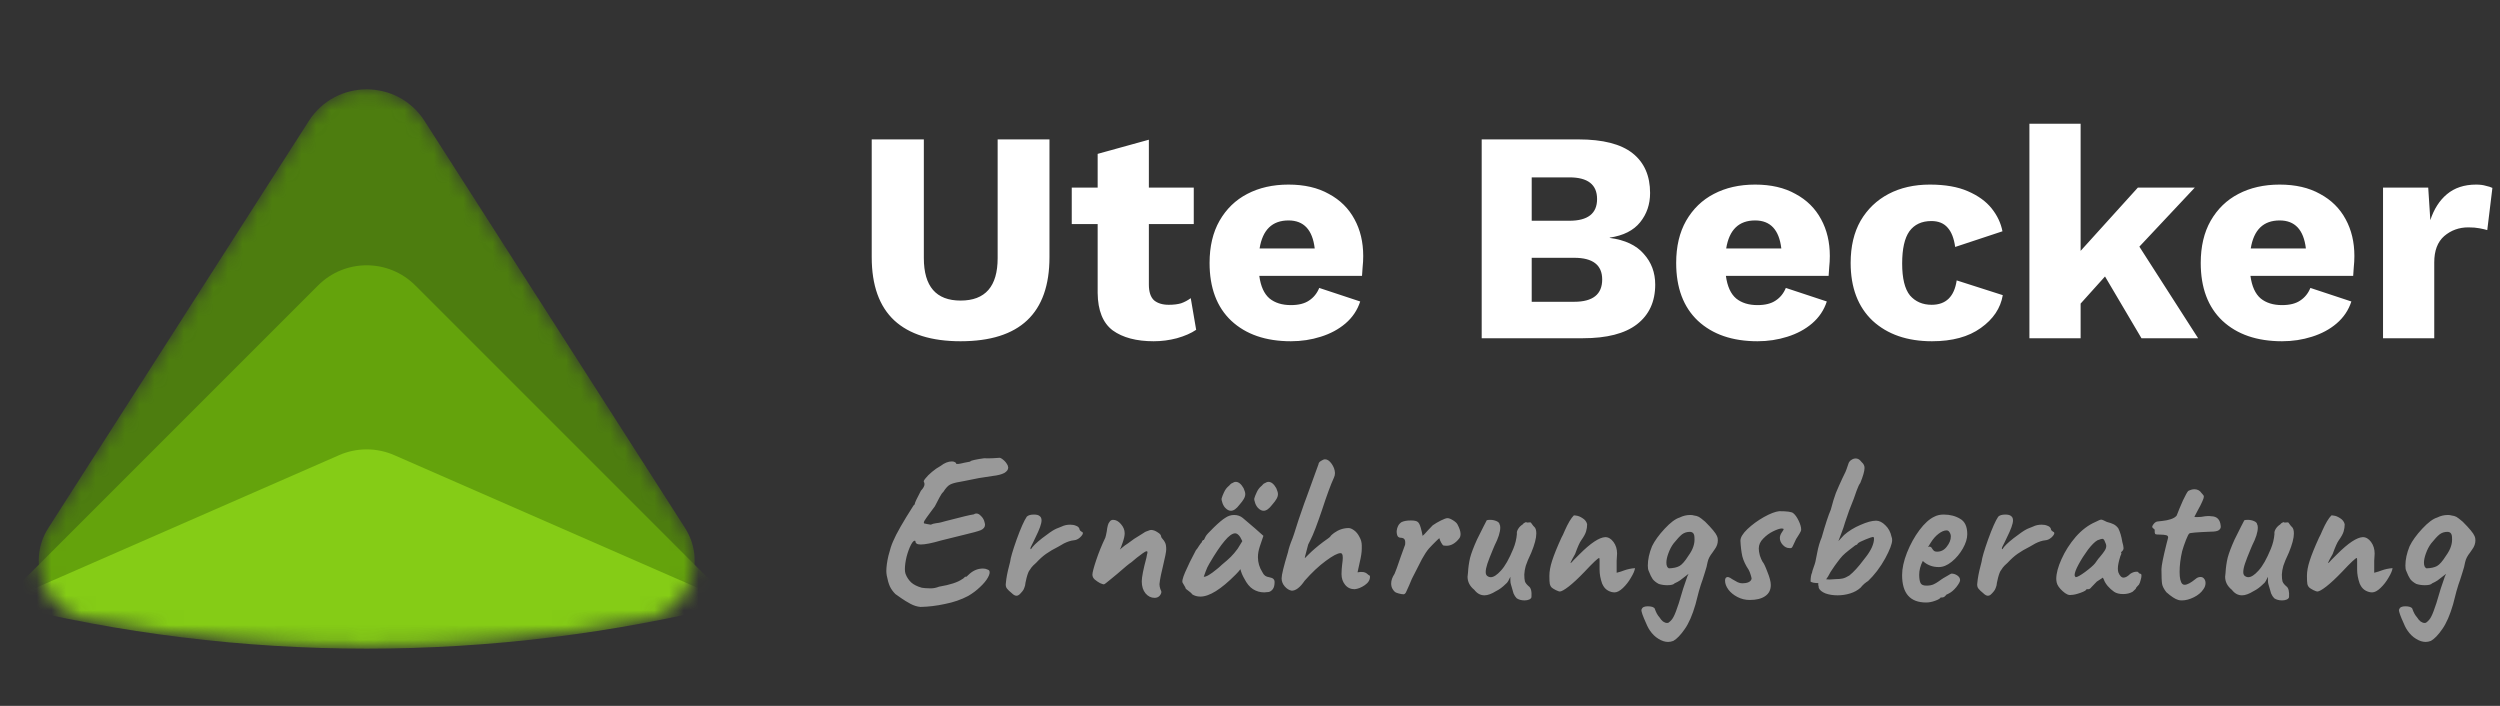 <svg width="170" height="48" viewBox="0 0 170 48" fill="none" xmlns="http://www.w3.org/2000/svg">
<rect x="0" y="0" width="170" height="48" fill="#333333" stroke="none"/>
<path d="M71.364 9.479V17.489C71.364 21.3 69.349 23.205 65.32 23.205C63.34 23.205 61.838 22.734 60.814 21.791C59.789 20.835 59.277 19.401 59.277 17.489V9.479H62.821V17.551C62.821 19.477 63.654 20.439 65.32 20.439C67 20.439 67.84 19.477 67.84 17.551V9.479H71.364ZM81.176 12.757V15.236H78.123V19.354C78.123 19.845 78.239 20.2 78.472 20.419C78.717 20.624 79.052 20.726 79.475 20.726C79.803 20.726 80.083 20.692 80.315 20.624C80.547 20.542 80.766 20.426 80.971 20.275L81.339 22.426C80.998 22.659 80.561 22.85 80.028 23C79.509 23.137 78.984 23.205 78.451 23.205C77.276 23.205 76.348 22.959 75.665 22.467C74.996 21.962 74.654 21.115 74.641 19.927V15.236H72.879V12.757H74.641V10.463L78.123 9.5V12.757H81.176ZM87.783 23.205C86.076 23.205 84.724 22.741 83.727 21.812C82.743 20.883 82.251 19.572 82.251 17.879C82.251 16.759 82.477 15.803 82.928 15.011C83.392 14.205 84.02 13.597 84.812 13.187C85.618 12.764 86.553 12.552 87.619 12.552C88.698 12.552 89.613 12.764 90.364 13.187C91.129 13.597 91.709 14.171 92.105 14.908C92.501 15.632 92.699 16.465 92.699 17.407C92.699 17.667 92.686 17.919 92.658 18.165C92.645 18.398 92.631 18.596 92.617 18.759H85.632C85.727 19.47 85.96 19.982 86.328 20.296C86.697 20.596 87.182 20.747 87.783 20.747C88.302 20.747 88.711 20.644 89.012 20.439C89.326 20.234 89.558 19.948 89.708 19.579L92.494 20.501C92.303 21.088 91.969 21.587 91.491 21.996C91.026 22.392 90.466 22.693 89.811 22.898C89.169 23.102 88.493 23.205 87.783 23.205ZM87.619 14.99C86.513 14.99 85.857 15.625 85.652 16.895H89.401C89.251 15.625 88.657 14.99 87.619 14.99ZM100.755 23V9.479H107.331C108.997 9.479 110.226 9.794 111.018 10.422C111.81 11.05 112.206 11.951 112.206 13.126C112.206 13.891 111.981 14.553 111.53 15.113C111.08 15.673 110.39 16.021 109.461 16.158V16.178C110.499 16.315 111.271 16.677 111.776 17.264C112.295 17.838 112.555 18.534 112.555 19.354C112.555 20.514 112.138 21.416 111.305 22.058C110.486 22.686 109.263 23 107.638 23H100.755ZM104.156 15.011H106.716C107.973 15.011 108.601 14.519 108.601 13.536C108.601 12.552 107.973 12.061 106.716 12.061H104.156V15.011ZM104.156 20.521H107.044C108.314 20.521 108.949 20.016 108.949 19.005C108.949 18.022 108.314 17.53 107.044 17.53H104.156V20.521ZM119.512 23.205C117.804 23.205 116.452 22.741 115.455 21.812C114.472 20.883 113.98 19.572 113.98 17.879C113.98 16.759 114.206 15.803 114.656 15.011C115.121 14.205 115.749 13.597 116.541 13.187C117.347 12.764 118.282 12.552 119.348 12.552C120.427 12.552 121.342 12.764 122.093 13.187C122.858 13.597 123.438 14.171 123.834 14.908C124.23 15.632 124.428 16.465 124.428 17.407C124.428 17.667 124.414 17.919 124.387 18.165C124.373 18.398 124.36 18.596 124.346 18.759H117.361C117.456 19.47 117.688 19.982 118.057 20.296C118.426 20.596 118.911 20.747 119.512 20.747C120.03 20.747 120.44 20.644 120.741 20.439C121.055 20.234 121.287 19.948 121.437 19.579L124.223 20.501C124.032 21.088 123.697 21.587 123.219 21.996C122.755 22.392 122.195 22.693 121.54 22.898C120.898 23.102 120.222 23.205 119.512 23.205ZM119.348 14.99C118.241 14.99 117.586 15.625 117.381 16.895H121.13C120.98 15.625 120.386 14.99 119.348 14.99ZM131.231 12.552C132.269 12.552 133.13 12.703 133.813 13.003C134.509 13.303 135.049 13.693 135.431 14.171C135.813 14.649 136.059 15.168 136.168 15.728L132.952 16.793C132.87 16.206 132.7 15.768 132.44 15.482C132.181 15.181 131.812 15.031 131.334 15.031C130.678 15.031 130.18 15.263 129.838 15.728C129.511 16.192 129.347 16.923 129.347 17.919C129.347 18.93 129.524 19.654 129.879 20.091C130.248 20.514 130.74 20.726 131.354 20.726C132.324 20.726 132.891 20.173 133.055 19.067L136.189 20.07C136.039 20.958 135.54 21.703 134.694 22.303C133.86 22.904 132.754 23.205 131.375 23.205C129.695 23.205 128.35 22.741 127.339 21.812C126.342 20.869 125.844 19.558 125.844 17.879C125.844 16.759 126.069 15.803 126.52 15.011C126.984 14.219 127.619 13.611 128.425 13.187C129.231 12.764 130.166 12.552 131.231 12.552ZM141.482 8.414V17.059L145.374 12.757H149.246L145.477 16.772L149.472 23H145.62L143.141 18.8L141.482 20.644V23H138V8.414H141.482ZM155.181 23.205C153.474 23.205 152.122 22.741 151.125 21.812C150.142 20.883 149.65 19.572 149.65 17.879C149.65 16.759 149.876 15.803 150.326 15.011C150.791 14.205 151.419 13.597 152.211 13.187C153.017 12.764 153.952 12.552 155.018 12.552C156.096 12.552 157.011 12.764 157.763 13.187C158.527 13.597 159.108 14.171 159.504 14.908C159.9 15.632 160.098 16.465 160.098 17.407C160.098 17.667 160.084 17.919 160.057 18.165C160.043 18.398 160.03 18.596 160.016 18.759H153.03C153.126 19.47 153.358 19.982 153.727 20.296C154.096 20.596 154.581 20.747 155.181 20.747C155.7 20.747 156.11 20.644 156.411 20.439C156.725 20.234 156.957 19.948 157.107 19.579L159.893 20.501C159.702 21.088 159.367 21.587 158.889 21.996C158.425 22.392 157.865 22.693 157.21 22.898C156.568 23.102 155.892 23.205 155.181 23.205ZM155.018 14.99C153.911 14.99 153.256 15.625 153.051 16.895H156.8C156.65 15.625 156.055 14.99 155.018 14.99ZM162.046 23V12.757H165.119L165.262 14.97C165.508 14.219 165.884 13.631 166.389 13.208C166.908 12.771 167.571 12.552 168.376 12.552C168.636 12.552 168.854 12.58 169.032 12.634C169.223 12.675 169.373 12.723 169.483 12.778L169.134 15.646C168.998 15.605 168.82 15.564 168.602 15.523C168.397 15.482 168.144 15.461 167.844 15.461C167.215 15.461 166.669 15.659 166.205 16.055C165.754 16.451 165.529 17.046 165.529 17.838V23H162.046Z" fill="white"/>
<path opacity="0.5" d="M62.594 41.271C62.364 41.252 62.135 41.18 61.905 41.056C61.676 40.932 61.466 40.803 61.274 40.669C61.083 40.535 60.954 40.444 60.887 40.396C60.725 40.234 60.6 40.062 60.514 39.88C60.428 39.689 60.357 39.44 60.299 39.134C60.28 39.02 60.271 38.919 60.271 38.833C60.271 38.547 60.318 38.197 60.414 37.786C60.519 37.366 60.624 37.041 60.73 36.811C60.94 36.305 61.404 35.492 62.12 34.373C62.159 34.335 62.183 34.311 62.192 34.302C62.211 34.283 62.216 34.273 62.206 34.273C62.206 34.264 62.206 34.259 62.206 34.259C62.206 34.192 62.345 33.895 62.622 33.37C62.785 33.198 62.866 33.05 62.866 32.925C62.866 32.858 62.852 32.806 62.823 32.767C62.794 32.729 62.833 32.648 62.938 32.524C63.043 32.39 63.186 32.246 63.368 32.093C63.559 31.931 63.76 31.792 63.97 31.678C64.228 31.477 64.482 31.377 64.73 31.377C64.807 31.377 64.869 31.391 64.917 31.419C64.974 31.439 65.008 31.472 65.017 31.52C65.017 31.577 65.208 31.558 65.591 31.462C65.763 31.424 65.887 31.4 65.964 31.391C66.002 31.343 66.097 31.305 66.25 31.276C66.413 31.238 66.638 31.2 66.924 31.161C67.077 31.171 67.264 31.171 67.484 31.161C67.713 31.152 67.861 31.142 67.928 31.133C67.995 31.114 68.091 31.157 68.215 31.262C68.349 31.367 68.454 31.501 68.531 31.663C68.55 31.721 68.559 31.764 68.559 31.792C68.559 31.936 68.468 32.06 68.287 32.165C68.105 32.261 67.842 32.328 67.498 32.366C67.144 32.414 66.834 32.462 66.566 32.509C66.298 32.557 65.964 32.624 65.562 32.71L65.261 32.767C64.965 32.815 64.745 32.877 64.601 32.954C64.458 33.03 64.305 33.198 64.142 33.456C64.076 33.504 63.989 33.628 63.884 33.829C63.779 34.02 63.674 34.221 63.569 34.431L63.282 34.818C63.062 35.114 62.923 35.31 62.866 35.406C62.818 35.492 62.809 35.554 62.837 35.592C62.876 35.602 62.943 35.616 63.038 35.635C63.143 35.655 63.229 35.669 63.296 35.678C63.382 35.631 63.502 35.597 63.655 35.578C63.808 35.559 63.918 35.54 63.985 35.521L64.3 35.435C64.893 35.282 65.328 35.172 65.605 35.105C65.882 35.038 66.088 34.995 66.222 34.976C66.269 34.938 66.327 34.918 66.394 34.918C66.499 34.918 66.599 34.971 66.695 35.076C66.8 35.172 66.877 35.286 66.924 35.42C66.963 35.554 66.982 35.64 66.982 35.678C66.982 35.841 66.886 35.965 66.695 36.051C66.504 36.128 66.121 36.233 65.548 36.367C64.716 36.568 64.195 36.697 63.985 36.754C63.363 36.936 62.904 37.026 62.608 37.026C62.359 37.026 62.24 36.945 62.249 36.783C62.163 36.735 62.063 36.821 61.948 37.041C61.834 37.261 61.733 37.533 61.647 37.858C61.571 38.183 61.532 38.465 61.532 38.704C61.532 38.828 61.547 38.934 61.576 39.02C61.662 39.249 61.791 39.445 61.963 39.608C62.135 39.761 62.374 39.88 62.68 39.966C62.747 39.976 62.828 39.985 62.923 39.995C63.029 40.004 63.148 40.009 63.282 40.009C63.473 40.009 63.664 39.971 63.856 39.894C64.601 39.77 65.127 39.598 65.433 39.378C65.481 39.359 65.524 39.326 65.562 39.278C65.61 39.23 65.653 39.206 65.691 39.206L65.677 39.235C65.677 39.244 65.706 39.225 65.763 39.177C65.82 39.12 65.882 39.063 65.949 39.005C66.217 38.776 66.513 38.661 66.838 38.661C66.953 38.661 67.049 38.68 67.125 38.718C67.211 38.747 67.259 38.776 67.269 38.805C67.326 38.9 67.297 39.053 67.183 39.264C67.068 39.474 66.886 39.694 66.638 39.923C66.399 40.153 66.131 40.353 65.835 40.525C65.366 40.774 64.84 40.956 64.257 41.07C63.684 41.195 63.129 41.261 62.594 41.271ZM68.789 40.325C68.655 40.219 68.55 40.119 68.474 40.023C68.397 39.928 68.373 39.794 68.402 39.622C68.431 39.297 68.502 38.919 68.617 38.489L68.689 38.202C68.717 37.944 68.866 37.438 69.133 36.682C69.41 35.917 69.64 35.401 69.822 35.133C69.917 35.038 70.08 34.99 70.309 34.99C70.5 34.99 70.634 35.028 70.711 35.105C70.787 35.162 70.825 35.258 70.825 35.392C70.825 35.611 70.687 35.999 70.409 36.553L70.266 36.854C70.199 36.979 70.142 37.093 70.094 37.199C70.056 37.304 70.061 37.352 70.108 37.342C70.214 37.16 70.467 36.912 70.868 36.596C71.279 36.281 71.561 36.085 71.715 36.008C71.781 35.97 71.867 35.932 71.973 35.894C72.078 35.855 72.15 35.827 72.188 35.807C72.36 35.721 72.556 35.678 72.776 35.678C72.929 35.678 73.058 35.702 73.163 35.75C73.278 35.788 73.354 35.85 73.392 35.937C73.402 36.004 73.426 36.056 73.464 36.094C73.512 36.133 73.545 36.157 73.564 36.166C73.593 36.166 73.612 36.18 73.622 36.209C73.631 36.228 73.636 36.242 73.636 36.252C73.636 36.328 73.569 36.429 73.435 36.553C73.301 36.668 73.163 36.73 73.019 36.74C72.914 36.749 72.804 36.773 72.69 36.811C72.575 36.85 72.46 36.897 72.345 36.955L71.973 37.17C71.648 37.332 71.37 37.495 71.141 37.657C70.921 37.81 70.696 38.011 70.467 38.26C70.419 38.307 70.347 38.374 70.252 38.46C70.166 38.547 70.089 38.647 70.022 38.762C69.955 38.828 69.884 39.005 69.807 39.292C69.74 39.569 69.707 39.742 69.707 39.808C69.697 39.837 69.678 39.894 69.65 39.98C69.621 40.066 69.578 40.143 69.52 40.21C69.434 40.315 69.363 40.392 69.305 40.439C69.248 40.487 69.186 40.511 69.119 40.511C69.023 40.511 68.913 40.449 68.789 40.325ZM79.303 37.356C79.303 37.509 79.227 37.901 79.074 38.532C79.055 38.618 79.012 38.805 78.945 39.091C78.888 39.369 78.854 39.579 78.844 39.722C78.844 39.828 78.864 39.937 78.902 40.052C78.95 40.157 78.974 40.219 78.974 40.239C78.974 40.334 78.93 40.43 78.844 40.525C78.758 40.611 78.648 40.654 78.515 40.654C78.276 40.654 78.07 40.554 77.898 40.353C77.726 40.143 77.64 39.87 77.64 39.536C77.64 39.249 77.745 38.714 77.955 37.93C77.975 37.825 77.989 37.748 77.998 37.7C78.017 37.643 78.027 37.595 78.027 37.557C78.027 37.509 78.013 37.485 77.984 37.485C77.917 37.485 77.822 37.533 77.697 37.629C77.573 37.715 77.439 37.815 77.296 37.93L76.937 38.231C76.784 38.327 76.464 38.59 75.976 39.02C75.909 39.068 75.747 39.201 75.489 39.421C75.24 39.632 75.097 39.737 75.059 39.737C75.02 39.737 74.934 39.708 74.801 39.651C74.676 39.584 74.557 39.502 74.442 39.407C74.337 39.311 74.284 39.201 74.284 39.077C74.284 38.934 74.37 38.604 74.542 38.088C74.715 37.571 74.92 37.065 75.159 36.568C75.188 36.491 75.221 36.348 75.259 36.137C75.298 35.793 75.36 35.578 75.446 35.492C75.503 35.396 75.585 35.349 75.69 35.349C75.881 35.349 76.058 35.444 76.22 35.635C76.392 35.827 76.478 36.037 76.478 36.266C76.478 36.429 76.43 36.644 76.335 36.912C76.249 37.17 76.187 37.323 76.148 37.371C76.177 37.352 76.235 37.304 76.321 37.227C76.416 37.141 76.54 37.05 76.693 36.955C77.019 36.706 77.262 36.539 77.425 36.453C77.587 36.357 77.702 36.285 77.769 36.238C77.807 36.209 77.836 36.19 77.855 36.18C77.884 36.161 77.903 36.152 77.912 36.152C77.941 36.142 77.994 36.123 78.07 36.094C78.156 36.056 78.223 36.037 78.271 36.037C78.414 36.037 78.562 36.09 78.715 36.195C78.878 36.29 78.959 36.391 78.959 36.496C78.959 36.525 78.993 36.577 79.059 36.654C79.126 36.721 79.184 36.806 79.232 36.912C79.279 37.007 79.303 37.156 79.303 37.356ZM81.065 40.411C81.036 40.353 80.955 40.277 80.821 40.181C80.687 40.086 80.62 40.028 80.62 40.009C80.62 39.971 80.596 39.918 80.549 39.851C80.51 39.775 80.472 39.708 80.434 39.651C80.357 39.574 80.41 39.326 80.592 38.905C80.773 38.484 81.017 37.987 81.323 37.414C81.38 37.356 81.452 37.256 81.538 37.112C81.634 36.969 81.696 36.888 81.725 36.869C81.725 36.83 81.739 36.797 81.767 36.768C81.796 36.73 81.83 36.711 81.868 36.711L81.983 36.481C82.021 36.395 82.207 36.19 82.542 35.865C82.876 35.54 83.139 35.32 83.331 35.205C83.512 35.081 83.708 35.019 83.918 35.019C84.148 35.019 84.344 35.086 84.507 35.22L84.894 35.549C85.18 35.788 85.343 35.927 85.381 35.965L85.912 36.438L85.668 37.156C85.582 37.414 85.539 37.657 85.539 37.887C85.539 38.25 85.639 38.59 85.84 38.905C85.888 39.01 85.95 39.091 86.026 39.149C86.112 39.206 86.222 39.244 86.356 39.264C86.567 39.302 86.672 39.407 86.672 39.579C86.672 39.789 86.634 39.947 86.557 40.052C86.481 40.157 86.39 40.224 86.285 40.253C86.132 40.272 86.026 40.282 85.969 40.282C85.692 40.282 85.439 40.21 85.209 40.066C84.98 39.923 84.779 39.679 84.607 39.335C84.569 39.278 84.516 39.173 84.449 39.02C84.392 38.867 84.358 38.762 84.349 38.704C84.282 38.8 84.172 38.924 84.019 39.077C83.034 40.071 82.236 40.568 81.624 40.568C81.414 40.568 81.227 40.516 81.065 40.411ZM81.854 39.22C82.007 39.24 82.303 39.068 82.743 38.704C82.79 38.666 82.843 38.623 82.9 38.575C82.958 38.518 83.02 38.46 83.087 38.403C83.355 38.183 83.56 38.002 83.703 37.858C83.856 37.705 84.009 37.523 84.162 37.313L84.478 36.797C84.382 36.587 84.296 36.448 84.22 36.381C84.143 36.305 84.067 36.266 83.99 36.266C83.799 36.266 83.56 36.438 83.273 36.783C82.986 37.117 82.642 37.629 82.241 38.317C82.136 38.489 82.049 38.671 81.983 38.862C81.916 39.044 81.873 39.163 81.854 39.22ZM83.345 34.56C83.259 34.483 83.187 34.369 83.13 34.216C83.073 34.053 83.053 33.943 83.073 33.886C83.101 33.781 83.154 33.647 83.23 33.484C83.307 33.312 83.407 33.174 83.531 33.069C83.56 33.05 83.598 33.011 83.646 32.954C83.694 32.897 83.742 32.863 83.79 32.853C83.876 32.796 83.957 32.767 84.033 32.767C84.224 32.767 84.401 32.911 84.564 33.198C84.64 33.37 84.678 33.504 84.678 33.599C84.678 33.704 84.645 33.814 84.578 33.929C84.521 34.034 84.42 34.168 84.277 34.331C84.076 34.598 83.885 34.732 83.703 34.732C83.579 34.732 83.46 34.675 83.345 34.56ZM85.568 34.56C85.482 34.483 85.41 34.369 85.353 34.216C85.295 34.053 85.276 33.943 85.295 33.886C85.324 33.781 85.376 33.647 85.453 33.484C85.529 33.312 85.63 33.174 85.754 33.069C85.783 33.05 85.821 33.011 85.869 32.954C85.917 32.897 85.964 32.863 86.012 32.853C86.098 32.796 86.18 32.767 86.256 32.767C86.447 32.767 86.624 32.911 86.787 33.198C86.863 33.37 86.901 33.504 86.901 33.599C86.901 33.704 86.868 33.814 86.801 33.929C86.743 34.034 86.643 34.168 86.5 34.331C86.299 34.598 86.108 34.732 85.926 34.732C85.802 34.732 85.682 34.675 85.568 34.56ZM87.839 40.167C87.667 40.138 87.509 40.043 87.366 39.88C87.222 39.718 87.15 39.531 87.15 39.321C87.15 39.091 87.294 38.503 87.581 37.557C87.629 37.308 87.734 36.988 87.896 36.596C87.954 36.434 87.987 36.338 87.996 36.309C88.169 35.736 88.403 35.033 88.699 34.201L88.828 33.857C89.163 32.949 89.364 32.395 89.43 32.194L89.66 31.563C89.66 31.486 89.713 31.415 89.818 31.348C89.932 31.271 90.028 31.233 90.105 31.233C90.257 31.233 90.406 31.333 90.549 31.534C90.692 31.735 90.769 31.945 90.778 32.165C90.778 32.28 90.755 32.385 90.707 32.481C90.487 32.959 90.215 33.7 89.889 34.703C89.746 35.124 89.603 35.526 89.459 35.908C89.316 36.281 89.201 36.548 89.115 36.711L88.957 37.026L88.757 37.786C88.757 37.815 88.752 37.839 88.742 37.858C88.733 37.877 88.728 37.892 88.728 37.901C88.728 37.93 88.733 37.944 88.742 37.944L88.986 37.7C89.263 37.423 89.593 37.141 89.975 36.854C90.291 36.635 90.454 36.51 90.463 36.481C90.473 36.453 90.511 36.41 90.578 36.352L90.721 36.238C91.027 36.018 91.357 35.908 91.711 35.908C91.816 35.908 91.94 35.961 92.083 36.066C92.227 36.171 92.346 36.319 92.442 36.51C92.547 36.692 92.6 36.888 92.6 37.098V37.213V37.313C92.6 37.552 92.552 37.868 92.456 38.26C92.37 38.642 92.322 38.862 92.313 38.919C92.361 38.919 92.432 38.91 92.528 38.891C92.671 38.891 92.772 38.905 92.829 38.934C92.896 38.962 92.953 39.001 93.001 39.048C93.049 39.096 93.092 39.125 93.13 39.134C93.149 39.154 93.159 39.182 93.159 39.22C93.159 39.44 93.039 39.632 92.8 39.794C92.561 39.957 92.332 40.047 92.112 40.066C91.844 40.066 91.629 39.966 91.467 39.765C91.304 39.565 91.223 39.321 91.223 39.034C91.223 38.919 91.228 38.805 91.237 38.69C91.247 38.575 91.257 38.475 91.266 38.389C91.295 38.197 91.309 38.045 91.309 37.93C91.309 37.806 91.295 37.724 91.266 37.686C91.247 37.638 91.209 37.614 91.151 37.614C90.96 37.614 90.626 37.791 90.147 38.145C89.679 38.489 89.201 38.938 88.713 39.493C88.408 39.942 88.116 40.167 87.839 40.167ZM95.432 40.411C95.356 40.411 95.246 40.392 95.102 40.353C94.968 40.315 94.887 40.282 94.858 40.253C94.801 40.205 94.744 40.133 94.686 40.038C94.629 39.933 94.6 39.813 94.6 39.679C94.6 39.469 94.677 39.249 94.83 39.02C94.887 38.905 95.031 38.508 95.26 37.83L95.547 37.041C95.566 36.878 95.556 36.764 95.518 36.697C95.48 36.62 95.399 36.577 95.274 36.568C95.169 36.568 95.093 36.534 95.045 36.467C94.997 36.391 94.973 36.271 94.973 36.109C95.002 35.831 95.112 35.631 95.303 35.506C95.456 35.43 95.666 35.392 95.934 35.392C96.173 35.392 96.331 35.425 96.407 35.492C96.484 35.549 96.55 35.678 96.608 35.879C96.665 36.08 96.708 36.266 96.737 36.438C96.785 36.41 96.909 36.281 97.11 36.051L97.425 35.721C97.588 35.607 97.774 35.497 97.984 35.392C98.195 35.286 98.343 35.234 98.429 35.234C98.525 35.234 98.649 35.282 98.802 35.377C98.955 35.473 99.055 35.564 99.103 35.65C99.246 35.917 99.318 36.137 99.318 36.309C99.318 36.443 99.285 36.548 99.218 36.625C98.96 36.95 98.673 37.112 98.357 37.112C98.281 37.112 98.219 37.108 98.171 37.098C98.123 37.089 98.066 37.022 97.999 36.897C97.932 36.773 97.894 36.678 97.884 36.611C97.884 36.582 97.812 36.639 97.669 36.783C97.535 36.916 97.449 37.002 97.411 37.041L97.167 37.299C97.014 37.48 96.856 37.719 96.694 38.016C96.541 38.312 96.311 38.762 96.006 39.364L95.819 39.808C95.724 40.028 95.652 40.186 95.604 40.282C95.556 40.368 95.499 40.411 95.432 40.411ZM103.136 40.683C103.05 40.597 102.978 40.487 102.92 40.353C102.873 40.21 102.811 39.995 102.734 39.708C102.715 39.651 102.705 39.569 102.705 39.464C102.705 39.349 102.705 39.268 102.705 39.22C102.667 39.306 102.619 39.402 102.562 39.507C102.505 39.603 102.447 39.67 102.39 39.708C102.17 39.928 101.95 40.09 101.73 40.196C101.424 40.387 101.161 40.482 100.942 40.482C100.674 40.482 100.444 40.358 100.253 40.109C99.947 39.861 99.794 39.565 99.794 39.22C99.794 39.173 99.804 39.082 99.823 38.948C99.842 38.594 99.89 38.255 99.966 37.93C100.052 37.605 100.21 37.189 100.44 36.682L100.87 35.822L101.099 35.377C101.147 35.358 101.224 35.349 101.329 35.349C101.482 35.349 101.625 35.377 101.759 35.435C101.893 35.492 101.964 35.569 101.974 35.664C102.003 35.702 102.017 35.774 102.017 35.879C102.017 36.185 101.888 36.591 101.63 37.098L101.515 37.371C101.343 37.782 101.219 38.102 101.142 38.331C101.066 38.561 101.028 38.752 101.028 38.905C101.028 39.058 101.085 39.158 101.2 39.206C101.247 39.235 101.305 39.249 101.372 39.249C101.563 39.249 101.792 39.101 102.06 38.805C102.337 38.508 102.619 38.011 102.906 37.313C103.04 36.988 103.121 36.654 103.15 36.309C103.131 36.204 103.159 36.09 103.236 35.965C103.312 35.841 103.413 35.741 103.537 35.664C103.575 35.607 103.628 35.564 103.695 35.535C103.762 35.497 103.805 35.497 103.824 35.535L104.053 35.521C104.082 35.511 104.125 35.554 104.182 35.65C104.249 35.745 104.297 35.803 104.326 35.822C104.421 35.898 104.469 36.051 104.469 36.281C104.469 36.596 104.354 37.031 104.125 37.586C103.943 37.968 103.819 38.264 103.752 38.475C103.695 38.675 103.661 38.871 103.652 39.063C103.652 39.264 103.666 39.421 103.695 39.536C103.733 39.641 103.819 39.751 103.953 39.866C104.106 39.971 104.168 40.219 104.139 40.611C104.12 40.678 104.068 40.731 103.982 40.769C103.896 40.807 103.79 40.827 103.666 40.827C103.456 40.827 103.279 40.779 103.136 40.683ZM109.789 40.282C109.646 40.282 109.502 40.243 109.359 40.167C109.215 40.09 109.101 39.976 109.015 39.823L108.943 39.679C108.828 39.354 108.771 39.039 108.771 38.733V38.102C108.771 37.997 108.761 37.944 108.742 37.944C108.666 37.944 108.336 38.255 107.753 38.876C107.342 39.306 106.983 39.641 106.677 39.88C106.381 40.109 106.175 40.224 106.061 40.224C106.022 40.224 105.932 40.191 105.788 40.124C105.645 40.047 105.554 39.99 105.516 39.952C105.449 39.885 105.406 39.804 105.387 39.708C105.367 39.612 105.358 39.431 105.358 39.163C105.358 38.857 105.42 38.513 105.544 38.131C105.669 37.739 105.879 37.218 106.175 36.568C106.252 36.434 106.328 36.271 106.405 36.08C106.625 35.583 106.83 35.239 107.021 35.047C107.098 35.047 107.15 35.052 107.179 35.062C107.303 35.071 107.447 35.129 107.609 35.234C107.781 35.339 107.887 35.478 107.925 35.65C107.925 35.812 107.901 35.975 107.853 36.137C107.805 36.3 107.695 36.501 107.523 36.74C107.418 36.883 107.279 37.194 107.107 37.672C107.06 37.748 106.993 37.868 106.907 38.03C106.83 38.183 106.792 38.269 106.792 38.288C106.801 38.298 106.83 38.279 106.878 38.231C106.926 38.174 106.974 38.121 107.021 38.073L107.409 37.686C108.164 36.931 108.747 36.544 109.158 36.525C109.368 36.525 109.555 36.635 109.717 36.854C109.88 37.074 109.961 37.337 109.961 37.643C109.961 37.7 109.951 37.863 109.932 38.131V38.948C110.152 38.891 110.32 38.838 110.434 38.79C110.673 38.704 110.922 38.652 111.18 38.633C111.161 38.795 111.07 39.01 110.907 39.278C110.755 39.545 110.573 39.78 110.363 39.98C110.152 40.181 109.961 40.282 109.789 40.282ZM116.756 36.453C116.794 36.529 116.813 36.625 116.813 36.74C116.813 36.959 116.742 37.165 116.598 37.356C116.57 37.404 116.517 37.48 116.44 37.586C116.364 37.681 116.297 37.782 116.24 37.887C116.182 37.992 116.139 38.111 116.111 38.245C116.082 38.427 116.025 38.647 115.939 38.905C115.862 39.154 115.809 39.321 115.781 39.407C115.704 39.608 115.618 39.875 115.523 40.21L115.293 41.099C115.083 41.825 114.839 42.385 114.562 42.777C114.285 43.178 114.027 43.446 113.788 43.58C113.663 43.628 113.544 43.651 113.429 43.651C113.219 43.651 112.999 43.58 112.769 43.436C112.55 43.303 112.358 43.116 112.196 42.877C112.091 42.734 111.957 42.461 111.794 42.06C111.632 41.668 111.579 41.458 111.637 41.429C111.675 41.295 111.813 41.228 112.052 41.228C112.167 41.228 112.272 41.242 112.368 41.271C112.463 41.309 112.516 41.352 112.526 41.4C112.612 41.649 112.717 41.84 112.841 41.974C112.918 42.098 112.999 42.194 113.085 42.261C113.18 42.327 113.271 42.361 113.357 42.361C113.415 42.361 113.453 42.351 113.472 42.332C113.625 42.218 113.74 42.079 113.816 41.916C113.902 41.754 114.017 41.453 114.16 41.013C114.38 40.248 114.552 39.703 114.677 39.378C114.705 39.273 114.753 39.154 114.82 39.02L114.562 39.22C114.466 39.297 114.361 39.378 114.246 39.464C114.132 39.541 114.007 39.608 113.874 39.665C113.807 39.751 113.639 39.794 113.372 39.794C113.171 39.794 112.98 39.765 112.798 39.708C112.616 39.612 112.478 39.502 112.382 39.378C112.296 39.254 112.205 39.068 112.11 38.819C112.072 38.742 112.052 38.623 112.052 38.46C112.052 38.049 112.148 37.61 112.339 37.141C112.521 36.768 112.808 36.372 113.2 35.951C113.592 35.53 113.931 35.277 114.218 35.191C114.447 35.076 114.686 35.019 114.935 35.019C115.04 35.019 115.116 35.028 115.164 35.047C115.317 35.067 115.437 35.1 115.523 35.148C115.609 35.196 115.752 35.306 115.953 35.478C116.412 35.937 116.679 36.262 116.756 36.453ZM114.806 37.801C114.978 37.562 115.092 37.347 115.15 37.156C115.217 36.964 115.241 36.754 115.222 36.525C115.212 36.285 115.107 36.166 114.906 36.166C114.705 36.166 114.528 36.223 114.375 36.338C114.232 36.453 114.041 36.658 113.802 36.955C113.658 37.146 113.539 37.375 113.443 37.643C113.357 37.882 113.314 38.088 113.314 38.26C113.314 38.47 113.372 38.599 113.486 38.647C113.792 38.637 114.031 38.585 114.203 38.489C114.375 38.394 114.576 38.164 114.806 37.801ZM118.98 40.798C118.684 40.798 118.407 40.731 118.149 40.597C117.89 40.463 117.685 40.296 117.532 40.095C117.379 39.885 117.303 39.679 117.303 39.479C117.303 39.316 117.369 39.235 117.503 39.235C117.589 39.254 117.69 39.306 117.804 39.392C117.948 39.479 118.067 39.545 118.163 39.593C118.268 39.641 118.373 39.665 118.478 39.665C118.641 39.665 118.78 39.641 118.894 39.593C119.019 39.536 119.09 39.455 119.109 39.349C119.109 39.311 119.09 39.23 119.052 39.106C119.014 38.972 118.966 38.852 118.909 38.747C118.698 38.432 118.555 38.126 118.478 37.83C118.411 37.523 118.368 37.17 118.349 36.768C118.349 36.548 118.507 36.285 118.823 35.98C119.148 35.674 119.52 35.401 119.941 35.162C120.371 34.923 120.72 34.789 120.988 34.761C121.514 34.761 121.829 34.804 121.934 34.89C122.068 34.995 122.192 35.167 122.307 35.406C122.422 35.645 122.479 35.846 122.479 36.008C122.479 36.075 122.446 36.161 122.379 36.266C122.321 36.362 122.283 36.424 122.264 36.453L122.135 36.654L122.035 36.869C122.016 36.916 121.982 36.988 121.934 37.084C121.896 37.179 121.858 37.237 121.82 37.256C121.791 37.275 121.743 37.28 121.676 37.27C121.514 37.27 121.365 37.199 121.232 37.055C121.098 36.912 121.031 36.754 121.031 36.582C121.031 36.458 121.074 36.333 121.16 36.209C121.246 36.085 121.289 36.013 121.289 35.994C121.289 35.956 121.246 35.937 121.16 35.937C121.036 35.937 120.844 35.999 120.586 36.123C120.328 36.247 120.099 36.415 119.898 36.625C119.697 36.826 119.597 37.05 119.597 37.299C119.597 37.433 119.621 37.59 119.669 37.772C119.726 37.944 119.788 38.088 119.855 38.202C119.932 38.279 120.041 38.508 120.185 38.891C120.338 39.264 120.414 39.56 120.414 39.78C120.414 40.114 120.285 40.368 120.027 40.54C119.779 40.712 119.43 40.798 118.98 40.798ZM128.623 36.496C128.652 36.563 128.666 36.639 128.666 36.725C128.666 36.974 128.509 37.39 128.193 37.973C128.031 38.269 127.844 38.556 127.634 38.833C127.424 39.101 127.223 39.326 127.032 39.507C126.965 39.545 126.879 39.608 126.774 39.694C126.678 39.78 126.592 39.87 126.515 39.966C126.324 40.138 126.09 40.267 125.813 40.353C125.536 40.439 125.249 40.482 124.952 40.482C124.646 40.482 124.374 40.439 124.135 40.353C123.896 40.258 123.743 40.133 123.676 39.98C123.676 39.923 123.667 39.861 123.647 39.794C123.638 39.727 123.638 39.679 123.647 39.651C123.542 39.651 123.428 39.641 123.303 39.622C123.189 39.593 123.126 39.565 123.117 39.536C123.126 39.249 123.16 39.053 123.217 38.948C123.217 38.9 123.256 38.771 123.332 38.561C123.389 38.408 123.428 38.288 123.447 38.202C123.466 38.126 123.509 37.911 123.576 37.557C123.643 37.194 123.743 36.854 123.877 36.539C124.125 35.659 124.331 35.033 124.494 34.66C124.618 34.182 124.733 33.805 124.838 33.528C124.952 33.25 125.101 32.916 125.282 32.524L125.497 32.079C125.526 32.022 125.598 31.821 125.712 31.477C125.76 31.381 125.827 31.309 125.913 31.262C125.999 31.204 126.09 31.176 126.186 31.176C126.3 31.176 126.401 31.219 126.487 31.305C126.506 31.324 126.544 31.367 126.602 31.434C126.668 31.491 126.716 31.553 126.745 31.62C126.774 31.678 126.788 31.744 126.788 31.821C126.788 32.031 126.692 32.371 126.501 32.839C126.425 32.935 126.339 33.116 126.243 33.384C126.147 33.652 126.085 33.829 126.057 33.915C125.837 34.44 125.641 34.971 125.469 35.506C125.402 35.745 125.316 35.999 125.211 36.266C125.105 36.534 125.038 36.711 125.01 36.797L125.397 36.381C125.712 36.104 126.085 35.874 126.515 35.693C126.946 35.502 127.299 35.406 127.577 35.406C127.787 35.406 127.997 35.511 128.208 35.721C128.418 35.922 128.557 36.18 128.623 36.496ZM126.903 37.844C127.065 37.633 127.194 37.423 127.29 37.213C127.385 36.993 127.433 36.802 127.433 36.639C127.433 36.553 127.409 36.51 127.362 36.51C127.314 36.51 127.146 36.568 126.86 36.682C126.573 36.797 126.396 36.888 126.329 36.955C126.329 36.983 126.305 37.012 126.257 37.041C126.21 37.06 126.176 37.074 126.157 37.084C125.841 37.323 125.617 37.5 125.483 37.614C125.349 37.729 125.23 37.853 125.124 37.987L124.938 38.231C124.852 38.336 124.699 38.556 124.479 38.891C124.355 39.13 124.255 39.297 124.178 39.392L124.407 39.407C124.656 39.388 124.809 39.378 124.866 39.378C125.038 39.378 125.187 39.364 125.311 39.335C125.435 39.306 125.583 39.24 125.755 39.134C126.052 38.895 126.367 38.551 126.702 38.102L126.903 37.844ZM130.978 40.97C129.888 40.97 129.343 40.349 129.343 39.106C129.343 38.656 129.453 38.15 129.673 37.586C129.902 37.012 130.184 36.501 130.519 36.051C130.863 35.592 131.203 35.286 131.537 35.133C131.719 35.038 131.929 34.99 132.168 34.99C132.598 34.99 132.971 35.086 133.287 35.277C133.612 35.459 133.774 35.807 133.774 36.324C133.774 36.62 133.674 36.945 133.473 37.299C133.272 37.653 133.019 37.954 132.713 38.202C132.417 38.441 132.125 38.561 131.838 38.561C131.408 38.561 131.045 38.422 130.749 38.145C130.586 38.47 130.505 38.781 130.505 39.077C130.505 39.316 130.533 39.502 130.591 39.636C130.648 39.761 130.782 39.823 130.992 39.823C131.193 39.823 131.356 39.794 131.48 39.737C131.604 39.679 131.719 39.612 131.824 39.536C131.929 39.459 132.01 39.402 132.068 39.364L132.125 39.335H132.111C132.283 39.24 132.407 39.168 132.484 39.12C132.57 39.063 132.641 39.025 132.699 39.005C132.842 39.005 132.976 39.048 133.1 39.134C133.225 39.22 133.287 39.326 133.287 39.45C133.287 39.545 133.201 39.703 133.029 39.923C132.857 40.133 132.68 40.282 132.498 40.368L132.326 40.454H132.34C132.254 40.568 132.168 40.626 132.082 40.626H131.967C131.929 40.702 131.8 40.779 131.58 40.855C131.37 40.932 131.169 40.97 130.978 40.97ZM131.724 37.514C131.991 37.514 132.211 37.399 132.383 37.17C132.565 36.94 132.656 36.711 132.656 36.481C132.656 36.376 132.627 36.281 132.57 36.195C132.522 36.109 132.455 36.066 132.369 36.066C132.206 36.066 132.025 36.142 131.824 36.295C131.623 36.448 131.446 36.649 131.293 36.897L131.107 37.199C131.145 37.179 131.174 37.17 131.193 37.17C131.27 37.17 131.327 37.203 131.365 37.27C131.403 37.337 131.446 37.395 131.494 37.442C131.542 37.49 131.618 37.514 131.724 37.514ZM134.847 40.325C134.714 40.219 134.608 40.119 134.532 40.023C134.456 39.928 134.432 39.794 134.46 39.622C134.489 39.297 134.561 38.919 134.675 38.489L134.747 38.202C134.776 37.944 134.924 37.438 135.192 36.682C135.469 35.917 135.698 35.401 135.88 35.133C135.976 35.038 136.138 34.99 136.368 34.99C136.559 34.99 136.693 35.028 136.769 35.105C136.846 35.162 136.884 35.258 136.884 35.392C136.884 35.611 136.745 35.999 136.468 36.553L136.325 36.854C136.258 36.979 136.2 37.093 136.152 37.199C136.114 37.304 136.119 37.352 136.167 37.342C136.272 37.16 136.525 36.912 136.927 36.596C137.338 36.281 137.62 36.085 137.773 36.008C137.84 35.97 137.926 35.932 138.031 35.894C138.136 35.855 138.208 35.827 138.246 35.807C138.418 35.721 138.614 35.678 138.834 35.678C138.987 35.678 139.116 35.702 139.221 35.75C139.336 35.788 139.412 35.85 139.451 35.937C139.46 36.004 139.484 36.056 139.522 36.094C139.57 36.133 139.604 36.157 139.623 36.166C139.651 36.166 139.671 36.18 139.68 36.209C139.69 36.228 139.694 36.242 139.694 36.252C139.694 36.328 139.627 36.429 139.494 36.553C139.36 36.668 139.221 36.73 139.078 36.74C138.973 36.749 138.863 36.773 138.748 36.811C138.633 36.85 138.519 36.897 138.404 36.955L138.031 37.17C137.706 37.332 137.429 37.495 137.199 37.657C136.979 37.81 136.755 38.011 136.525 38.26C136.477 38.307 136.406 38.374 136.31 38.46C136.224 38.547 136.148 38.647 136.081 38.762C136.014 38.828 135.942 39.005 135.866 39.292C135.799 39.569 135.765 39.742 135.765 39.808C135.756 39.837 135.737 39.894 135.708 39.98C135.679 40.066 135.636 40.143 135.579 40.21C135.493 40.315 135.421 40.392 135.364 40.439C135.306 40.487 135.244 40.511 135.177 40.511C135.082 40.511 134.972 40.449 134.847 40.325ZM140.845 40.454C140.682 40.492 140.486 40.406 140.257 40.196C140.027 39.985 139.893 39.789 139.855 39.608C139.836 39.512 139.826 39.431 139.826 39.364C139.826 38.991 139.946 38.542 140.185 38.016C140.424 37.48 140.744 36.979 141.146 36.51C141.557 36.042 142.006 35.702 142.494 35.492C142.694 35.387 142.824 35.334 142.881 35.334C142.938 35.334 143.067 35.387 143.268 35.492C143.459 35.54 143.612 35.592 143.727 35.65C143.842 35.707 143.947 35.798 144.042 35.922C144.167 36.171 144.258 36.477 144.315 36.84C144.372 37.041 144.401 37.184 144.401 37.27C144.401 37.347 144.372 37.414 144.315 37.471C144.305 37.48 144.286 37.5 144.258 37.528C144.238 37.557 144.229 37.581 144.229 37.6C144.229 37.61 144.238 37.614 144.258 37.614C144.258 37.624 144.253 37.648 144.243 37.686C144.234 37.715 144.215 37.758 144.186 37.815C144.071 38.178 144.014 38.46 144.014 38.661C144.014 38.728 144.023 38.809 144.042 38.905C144.138 39.154 144.258 39.278 144.401 39.278C144.535 39.278 144.688 39.192 144.86 39.02C145.003 38.924 145.147 38.876 145.29 38.876C145.376 38.876 145.419 38.9 145.419 38.948C145.429 38.958 145.448 38.972 145.476 38.991C145.505 39.01 145.534 39.02 145.562 39.02C145.601 39.02 145.62 39.063 145.62 39.149C145.62 39.225 145.601 39.326 145.562 39.45C145.534 39.574 145.496 39.675 145.448 39.751C145.381 39.818 145.328 39.875 145.29 39.923C145.252 39.971 145.233 40.009 145.233 40.038L145.018 40.239C144.836 40.344 144.621 40.396 144.372 40.396C144.114 40.396 143.909 40.344 143.756 40.239C143.603 40.133 143.459 40.004 143.325 39.851C143.192 39.689 143.106 39.545 143.067 39.421L142.996 39.278L142.58 39.55L142.221 39.923C142.145 40.019 142.078 40.066 142.02 40.066H141.877C141.877 40.133 141.743 40.215 141.476 40.31C141.208 40.406 140.998 40.454 140.845 40.454ZM141.146 39.249C141.251 39.249 141.466 39.13 141.791 38.891C142.126 38.642 142.35 38.446 142.465 38.303C142.503 38.255 142.551 38.188 142.608 38.102C142.675 38.006 142.733 37.935 142.781 37.887C142.933 37.705 143.043 37.562 143.11 37.457C143.187 37.342 143.225 37.232 143.225 37.127C143.225 37.05 143.192 36.945 143.125 36.811C143.086 36.697 143.029 36.639 142.953 36.639C142.914 36.639 142.804 36.673 142.623 36.74C142.441 36.845 142.226 37.06 141.977 37.385C141.738 37.71 141.528 38.04 141.347 38.374C141.165 38.709 141.074 38.953 141.074 39.106C141.074 39.134 141.084 39.163 141.103 39.192C141.122 39.22 141.136 39.24 141.146 39.249ZM148.126 40.798C147.916 40.74 147.644 40.564 147.309 40.267C147.147 40.057 147.051 39.87 147.022 39.708C146.994 39.536 146.979 39.201 146.979 38.704C146.979 38.475 147.094 37.901 147.323 36.983C147.333 36.945 147.366 36.816 147.424 36.596C147.453 36.491 147.414 36.424 147.309 36.395C147.204 36.367 147.056 36.352 146.865 36.352C146.702 36.352 146.606 36.343 146.578 36.324C146.549 36.314 146.53 36.271 146.52 36.195C146.52 36.118 146.52 36.066 146.52 36.037C146.52 36.008 146.497 35.98 146.449 35.951C146.41 35.922 146.382 35.894 146.363 35.865C146.334 35.827 146.358 35.755 146.434 35.65C146.511 35.545 146.597 35.483 146.692 35.463C146.75 35.454 146.874 35.44 147.065 35.42C147.257 35.401 147.438 35.363 147.61 35.306C147.792 35.248 147.926 35.167 148.012 35.062C148.136 34.737 148.279 34.393 148.442 34.029C148.614 33.666 148.734 33.451 148.8 33.384C148.953 33.308 149.092 33.269 149.216 33.269C149.427 33.269 149.589 33.355 149.704 33.528C149.733 33.566 149.766 33.604 149.804 33.642C149.843 33.68 149.862 33.723 149.862 33.771C149.862 33.838 149.828 33.943 149.761 34.087C149.704 34.23 149.584 34.464 149.403 34.789L149.216 35.148C149.245 35.157 149.312 35.162 149.417 35.162C149.522 35.162 149.608 35.157 149.675 35.148C149.886 35.11 150.048 35.09 150.163 35.09C150.249 35.09 150.311 35.095 150.349 35.105C150.751 35.105 150.971 35.325 151.009 35.764C151.028 35.879 150.985 35.975 150.88 36.051C150.784 36.118 150.612 36.152 150.364 36.152C149.379 36.19 148.882 36.233 148.872 36.281C148.824 36.309 148.748 36.458 148.643 36.725C148.538 36.993 148.452 37.246 148.385 37.485C148.27 37.982 148.213 38.451 148.213 38.891C148.213 39.311 148.275 39.584 148.399 39.708C148.437 39.746 148.49 39.765 148.557 39.765C148.729 39.765 148.973 39.636 149.288 39.378C149.393 39.283 149.508 39.235 149.632 39.235C149.737 39.235 149.819 39.273 149.876 39.349C149.943 39.426 149.976 39.526 149.976 39.651C149.976 39.794 149.929 39.933 149.833 40.066C149.69 40.286 149.474 40.468 149.188 40.611C148.901 40.755 148.628 40.827 148.37 40.827C148.256 40.827 148.174 40.817 148.126 40.798ZM154.65 40.683C154.564 40.597 154.492 40.487 154.435 40.353C154.387 40.21 154.325 39.995 154.248 39.708C154.229 39.651 154.22 39.569 154.22 39.464C154.22 39.349 154.22 39.268 154.22 39.22C154.181 39.306 154.134 39.402 154.076 39.507C154.019 39.603 153.962 39.67 153.904 39.708C153.684 39.928 153.464 40.09 153.245 40.196C152.939 40.387 152.676 40.482 152.456 40.482C152.188 40.482 151.959 40.358 151.768 40.109C151.462 39.861 151.309 39.565 151.309 39.22C151.309 39.173 151.318 39.082 151.337 38.948C151.356 38.594 151.404 38.255 151.481 37.93C151.567 37.605 151.725 37.189 151.954 36.682L152.384 35.822L152.614 35.377C152.661 35.358 152.738 35.349 152.843 35.349C152.996 35.349 153.139 35.377 153.273 35.435C153.407 35.492 153.479 35.569 153.488 35.664C153.517 35.702 153.531 35.774 153.531 35.879C153.531 36.185 153.402 36.591 153.144 37.098L153.029 37.371C152.857 37.782 152.733 38.102 152.657 38.331C152.58 38.561 152.542 38.752 152.542 38.905C152.542 39.058 152.599 39.158 152.714 39.206C152.762 39.235 152.819 39.249 152.886 39.249C153.077 39.249 153.307 39.101 153.574 38.805C153.852 38.508 154.134 38.011 154.42 37.313C154.554 36.988 154.636 36.654 154.664 36.309C154.645 36.204 154.674 36.09 154.75 35.965C154.827 35.841 154.927 35.741 155.051 35.664C155.09 35.607 155.142 35.564 155.209 35.535C155.276 35.497 155.319 35.497 155.338 35.535L155.568 35.521C155.596 35.511 155.639 35.554 155.697 35.65C155.764 35.745 155.811 35.803 155.84 35.822C155.936 35.898 155.984 36.051 155.984 36.281C155.984 36.596 155.869 37.031 155.639 37.586C155.458 37.968 155.333 38.264 155.267 38.475C155.209 38.675 155.176 38.871 155.166 39.063C155.166 39.264 155.18 39.421 155.209 39.536C155.247 39.641 155.333 39.751 155.467 39.866C155.62 39.971 155.682 40.219 155.654 40.611C155.635 40.678 155.582 40.731 155.496 40.769C155.41 40.807 155.305 40.827 155.18 40.827C154.97 40.827 154.793 40.779 154.65 40.683ZM161.303 40.282C161.16 40.282 161.017 40.243 160.873 40.167C160.73 40.09 160.615 39.976 160.529 39.823L160.457 39.679C160.343 39.354 160.285 39.039 160.285 38.733V38.102C160.285 37.997 160.276 37.944 160.256 37.944C160.18 37.944 159.85 38.255 159.267 38.876C158.856 39.306 158.497 39.641 158.192 39.88C157.895 40.109 157.69 40.224 157.575 40.224C157.537 40.224 157.446 40.191 157.302 40.124C157.159 40.047 157.068 39.99 157.03 39.952C156.963 39.885 156.92 39.804 156.901 39.708C156.882 39.612 156.872 39.431 156.872 39.163C156.872 38.857 156.934 38.513 157.059 38.131C157.183 37.739 157.393 37.218 157.69 36.568C157.766 36.434 157.843 36.271 157.919 36.08C158.139 35.583 158.344 35.239 158.536 35.047C158.612 35.047 158.665 35.052 158.693 35.062C158.818 35.071 158.961 35.129 159.124 35.234C159.296 35.339 159.401 35.478 159.439 35.65C159.439 35.812 159.415 35.975 159.367 36.137C159.32 36.3 159.21 36.501 159.038 36.74C158.932 36.883 158.794 37.194 158.622 37.672C158.574 37.748 158.507 37.868 158.421 38.03C158.344 38.183 158.306 38.269 158.306 38.288C158.316 38.298 158.344 38.279 158.392 38.231C158.44 38.174 158.488 38.121 158.536 38.073L158.923 37.686C159.678 36.931 160.261 36.544 160.672 36.525C160.883 36.525 161.069 36.635 161.232 36.854C161.394 37.074 161.475 37.337 161.475 37.643C161.475 37.7 161.466 37.863 161.447 38.131V38.948C161.667 38.891 161.834 38.838 161.949 38.79C162.188 38.704 162.436 38.652 162.694 38.633C162.675 38.795 162.584 39.01 162.422 39.278C162.269 39.545 162.087 39.78 161.877 39.98C161.667 40.181 161.475 40.282 161.303 40.282ZM168.27 36.453C168.309 36.529 168.328 36.625 168.328 36.74C168.328 36.959 168.256 37.165 168.113 37.356C168.084 37.404 168.031 37.48 167.955 37.586C167.878 37.681 167.811 37.782 167.754 37.887C167.697 37.992 167.654 38.111 167.625 38.245C167.596 38.427 167.539 38.647 167.453 38.905C167.376 39.154 167.324 39.321 167.295 39.407C167.219 39.608 167.133 39.875 167.037 40.21L166.808 41.099C166.597 41.825 166.353 42.385 166.076 42.777C165.799 43.178 165.541 43.446 165.302 43.58C165.178 43.628 165.058 43.651 164.943 43.651C164.733 43.651 164.513 43.58 164.284 43.436C164.064 43.303 163.873 43.116 163.71 42.877C163.605 42.734 163.471 42.461 163.309 42.06C163.146 41.668 163.094 41.458 163.151 41.429C163.189 41.295 163.328 41.228 163.567 41.228C163.681 41.228 163.787 41.242 163.882 41.271C163.978 41.309 164.03 41.352 164.04 41.4C164.126 41.649 164.231 41.84 164.355 41.974C164.432 42.098 164.513 42.194 164.599 42.261C164.695 42.327 164.786 42.361 164.872 42.361C164.929 42.361 164.967 42.351 164.986 42.332C165.139 42.218 165.254 42.079 165.331 41.916C165.417 41.754 165.531 41.453 165.675 41.013C165.895 40.248 166.067 39.703 166.191 39.378C166.22 39.273 166.267 39.154 166.334 39.02L166.076 39.22C165.981 39.297 165.875 39.378 165.761 39.464C165.646 39.541 165.522 39.608 165.388 39.665C165.321 39.751 165.154 39.794 164.886 39.794C164.685 39.794 164.494 39.765 164.312 39.708C164.131 39.612 163.992 39.502 163.897 39.378C163.811 39.254 163.72 39.068 163.624 38.819C163.586 38.742 163.567 38.623 163.567 38.46C163.567 38.049 163.662 37.61 163.854 37.141C164.035 36.768 164.322 36.372 164.714 35.951C165.106 35.53 165.445 35.277 165.732 35.191C165.962 35.076 166.201 35.019 166.449 35.019C166.554 35.019 166.631 35.028 166.679 35.047C166.831 35.067 166.951 35.1 167.037 35.148C167.123 35.196 167.266 35.306 167.467 35.478C167.926 35.937 168.194 36.262 168.27 36.453ZM166.32 37.801C166.492 37.562 166.607 37.347 166.664 37.156C166.731 36.964 166.755 36.754 166.736 36.525C166.726 36.285 166.621 36.166 166.42 36.166C166.22 36.166 166.043 36.223 165.89 36.338C165.746 36.453 165.555 36.658 165.316 36.955C165.173 37.146 165.053 37.375 164.958 37.643C164.872 37.882 164.829 38.088 164.829 38.26C164.829 38.47 164.886 38.599 165.001 38.647C165.307 38.637 165.546 38.585 165.718 38.489C165.89 38.394 166.091 38.164 166.32 37.801Z" fill="white"/>
<mask id="mask0" mask-type="alpha" maskUnits="userSpaceOnUse" x="2" y="6" width="46" height="38">
<path d="M3.286 35.905L20.997 8.231C22.836 5.357 27.034 5.357 28.873 8.231L46.584 35.905C48.156 38.36 46.744 41.625 43.879 42.162C31.359 44.51 18.511 44.51 5.991 42.162C3.126 41.625 1.715 38.36 3.286 35.905Z" fill="#C4C4C4"/>
</mask>
<g mask="url(#mask0)">
<path d="M3.286 35.905L20.997 8.231C22.836 5.357 27.034 5.357 28.873 8.231L46.584 35.905C48.156 38.36 46.744 41.625 43.879 42.162C31.359 44.51 18.511 44.51 5.991 42.162C3.126 41.625 1.715 38.36 3.286 35.905Z" fill="#4D7D0F"/>
<path d="M0 41.039L21.629 19.41C23.455 17.584 26.415 17.584 28.241 19.41L49.87 41.039L46.475 41.675C32.239 44.345 17.631 44.345 3.395 41.675L0 41.039Z" fill="#64A30C"/>
<path d="M0 41.039L23.061 30.95C24.256 30.427 25.614 30.427 26.809 30.95L49.87 41.039C33.499 45.132 16.371 45.132 0 41.039Z" fill="#85CC16"/>
</g>
</svg>
